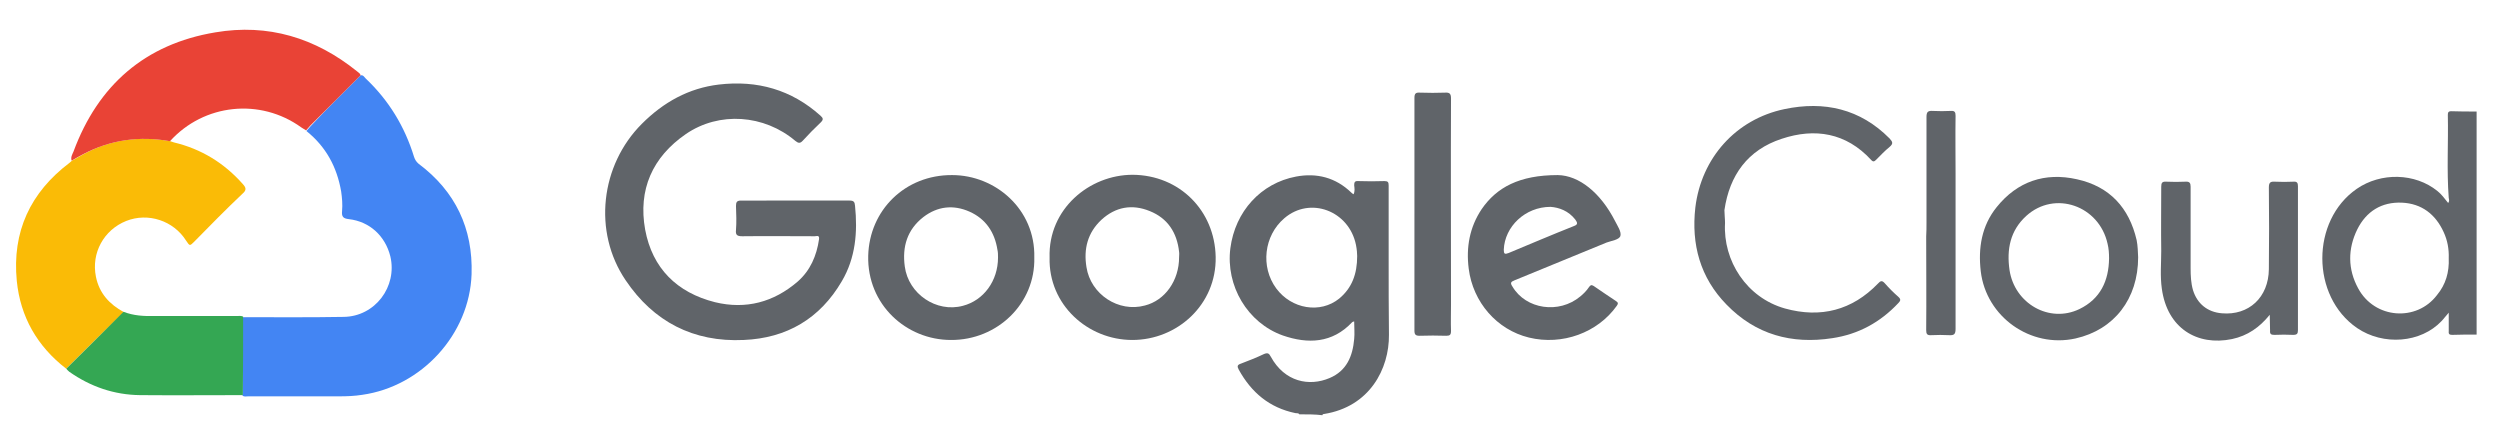 <?xml version="1.0" encoding="utf-8"?>
<!-- Generator: Adobe Illustrator 25.4.1, SVG Export Plug-In . SVG Version: 6.00 Build 0)  -->
<svg version="1.1" id="Art" xmlns="http://www.w3.org/2000/svg" xmlns:xlink="http://www.w3.org/1999/xlink" x="0px" y="0px"
	 viewBox="0 0 833.9 142.6" style="enable-background:new 0 0 833.9 142.6;" xml:space="preserve">
<style type="text/css">
	.st0{fill:#606469;}
	.st1{fill:#4385F3;}
	.st2{fill:#FABB06;}
	.st3{fill:#E94336;}
	.st4{fill:#34A753;}
</style>
<g id="NrvvcU.tif">
	<g>
		<path class="st0" d="M433.4,138.2c-0.3-0.5-0.8-0.3-1.3-0.4c-8.7-1.8-14.7-6.9-18.9-14.5c-0.6-1.1-0.5-1.6,0.7-2
			c2.6-1,5.2-2,7.7-3.2c1.2-0.5,1.7-0.3,2.3,0.9c4.6,8.4,12.8,10,19.6,7.1c5.7-2.4,7.7-7.3,8.2-13c0.2-1.9,0-3.8,0-5.9
			c-0.4,0.1-0.6,0.2-0.7,0.3c-6.6,7-14.7,7.3-23.1,4.4c-11.8-4.2-19.1-16.6-17.5-29.1c1.6-12.3,10.2-21.7,21.9-23.9
			c6.9-1.3,13.2,0.3,18.4,5.3c0.2,0.2,0.4,0.4,0.8,0.6c0.5-1.1,0.3-2,0.2-3c0-1,0.2-1.5,1.4-1.4c2.9,0.1,5.8,0.1,8.7,0
			c1.2,0,1.4,0.4,1.4,1.5c0,8.2,0,16.4,0,24.6c0,8.4,0,16.8,0.1,25.2c0.1,11.3-6.4,24-21.7,26.4c-0.2,0-0.5,0.1-0.5,0.4
			C438.7,138.2,436,138.2,433.4,138.2z M452.7,85.4c0-0.8-0.1-2.2-0.4-3.7c-2.3-11.4-15.3-16.3-23.9-8.9c-6.8,5.8-8,16.2-2.7,23.4
			c5.1,6.9,14.7,8.5,21,3.4C450.9,96.1,452.7,91.5,452.7,85.4z"/>
		<path class="st0" d="M826.1,111.6c-2.7,0-5.5,0-8.2,0.1c-1,0-1.2-0.4-1.1-1.3c0-1.9,0-3.7,0-6.1c-1.1,1.2-1.7,2.1-2.4,2.8
			c-6.9,7.3-19.4,8.3-28.2,2.3c-15.4-10.6-15.4-35.8-0.1-46.4c8.1-5.6,19.5-5.3,26.9,0.7c1.4,1.1,2.4,2.5,3.6,4
			c0.5-0.6,0.3-1.2,0.2-1.7c-0.7-9.2-0.1-18.4-0.3-27.6c0-0.8,0.1-1.3,1.1-1.3c2.8,0.1,5.7,0.1,8.5,0.1
			C826.1,62,826.1,86.8,826.1,111.6z M816.8,86.1c0.1-3-0.4-5.9-1.7-8.7c-2.7-5.9-7.3-9.5-13.9-9.8c-6.8-0.3-11.9,2.9-14.9,8.9
			c-3.2,6.5-3.2,13.3,0.3,19.7c5.5,10.2,19.5,11.2,26.3,2.2C815.8,94.9,817,90.8,816.8,86.1z"/>
		<path class="st1" d="M120.3,25.1c0.9-0.1,1.2,0.6,1.7,1.1c7.7,7.3,13,16,16.1,26.1c0.3,0.9,0.7,1.6,1.5,2.3
			c12.3,9.2,18.2,21.6,17.7,36.9c-0.7,20-16.6,37.4-36.5,40.2c-2.5,0.4-5.1,0.5-7.6,0.5c-10.1,0-20.3,0-30.4,0
			c-0.6,0-1.3,0.2-1.9-0.2c0-8.7,0-17.4,0.1-26.2c11.2,0,22.4,0.1,33.6-0.1c10.5-0.1,18-10.1,15.6-20.2c-1.7-6.8-6.9-11.6-13.8-12.4
			c-1.9-0.2-2.5-0.8-2.3-2.7c0.2-2.2,0-4.4-0.3-6.5c-1.4-8.2-5.1-15-11.6-20.2c0.5-0.5,0.9-1.1,1.4-1.6
			C109,36.3,114.7,30.7,120.3,25.1z"/>
		<path class="st0" d="M265.4,66.9c6,0,12,0,18,0c1.3,0,1.7,0.4,1.8,1.7c0.9,8.8,0.2,17.4-4.4,25.2c-7.3,12.5-18.4,19-32.7,19.6
			c-16.8,0.8-30.1-6.1-39.4-19.9c-11-16.2-8.4-38.4,5.4-52.2c7.2-7.2,15.6-11.9,25.7-13.1c12.8-1.5,24.2,1.7,33.9,10.4
			c0.9,0.8,1,1.3,0.1,2.2c-2.1,2-4.1,4-6,6.1c-0.9,1-1.5,0.9-2.5,0.1c-10.4-8.8-25.4-9.9-36.5-2.3c-11.2,7.7-16,18.6-13.6,31.9
			c2.4,12.9,10.6,21,23.3,24.2c10.3,2.5,19.6,0,27.6-6.9c4.2-3.7,6.3-8.6,7.1-14.1c0.2-1.5-0.8-1-1.4-1c-8.1,0-16.1-0.1-24.2,0
			c-1.7,0-2.3-0.4-2.1-2.1c0.2-2.6,0.1-5.3,0-8c0-1.3,0.3-1.8,1.7-1.8C253.3,66.9,259.3,66.9,265.4,66.9z"/>
		<path class="st2" d="M22.1,123c-9.7-7.5-15.3-17.3-16.5-29.3C4,77.3,10.1,64.2,23.2,54.3c0.3-0.2,0.5-0.5,0.8-0.7
			c1.3-0.7,2.6-1.5,3.9-2.2c9.1-4.9,18.8-6.1,28.9-4.3c0.4,0.1,0.8,0.3,1.2,0.4c9.2,2.2,16.8,6.9,23,13.9c1.1,1.2,1.3,2-0.1,3.2
			c-5.5,5.2-10.8,10.6-16.1,16c-1.5,1.5-1.5,1.5-2.7-0.3c-4.2-6.7-12.7-9.5-20-6.6c-7.5,3-11.7,10.7-10.1,18.6
			c1.1,5.5,4.5,9.2,9.3,11.8C34.8,110.4,28.4,116.7,22.1,123z"/>
		<path class="st3" d="M56.7,47.1c-10.1-1.8-19.8-0.5-28.9,4.3c-1.3,0.7-2.6,1.4-3.9,2.2c-0.4-1.1,0.2-2.1,0.6-3
			c8.2-22.2,23.9-35.9,47.3-39.8c17.6-3,33.4,1.8,47.3,13c0.4,0.4,1,0.6,1.2,1.3c-5.6,5.6-11.2,11.2-16.8,16.8
			c-0.5,0.5-0.9,1.1-1.4,1.6c-0.5-0.3-1.1-0.7-1.6-1C86.8,32.6,68,34.6,56.7,47.1z"/>
		<path class="st0" d="M519.6,58.4c7.1,0.1,14.3,5.9,19.1,15.3c0.8,1.6,2.2,3.6,1.8,5c-0.4,1.3-3,1.6-4.6,2.2
			c-10.2,4.2-20.4,8.4-30.7,12.6c-1.3,0.5-1.5,0.9-0.7,2.1c4.5,7.6,15.5,9.2,22.6,3.3c1.1-0.9,2.1-1.9,2.9-3.1
			c0.5-0.7,0.8-0.9,1.6-0.4c2.4,1.7,4.9,3.3,7.4,5c0.8,0.5,0.8,0.9,0.3,1.6c-6.4,9-18.2,13.3-29.3,10.6c-10.7-2.6-18.7-11.8-20.1-23
			c-0.9-7.1,0.3-13.8,4.3-19.8C499.2,62.5,506.8,58.4,519.6,58.4z M517.2,69c-8.5,0-15.3,6.6-15.6,14.3c0,1.4,0.3,1.6,1.6,1.1
			c7.2-3,14.5-6.1,21.8-9c1.4-0.5,1.2-1.1,0.5-2.1C523.2,70.3,520,69.2,517.2,69z"/>
		<path class="st0" d="M350.1,85.9c-0.5-16.2,13.3-27.6,27.7-27.6c15.6,0.1,27.4,11.9,27.7,27.4c0.3,15.9-12.8,27.7-27.8,27.7
			C362.9,113.4,349.7,101.7,350.1,85.9z M393.3,85.8c0-0.6,0.1-1.2,0-1.8c-0.7-6.4-3.8-11.2-9.8-13.6c-5.9-2.4-11.4-1.4-16.1,2.9
			c-4.6,4.3-6,9.7-5,15.8c1.4,9.1,10.7,15.2,19.5,12.8C388.6,100.2,393.3,93.6,393.3,85.8z"/>
		<path class="st0" d="M345,85.9c0.4,15.4-12.4,27.6-27.8,27.5c-14.9,0-28-11.8-27.6-28.1c0.4-15.2,12.3-27,28-26.9
			C332,58.4,345.4,69.8,345,85.9z M332.9,85.9c0-0.9,0-1.8-0.2-2.6c-0.9-5.8-3.9-10.3-9.3-12.7c-5.4-2.4-10.7-1.8-15.4,1.8
			c-5.4,4.2-7.1,9.9-6.2,16.5c1.2,9.1,10.5,15.5,19.4,13.1C328.1,100.2,332.9,93.7,332.9,85.9z"/>
		<path class="st0" d="M575.4,74.4c-0.7,12.6,7.2,24.9,20,28.5c11.9,3.3,22.4,0.6,31-8.3c0.9-1,1.4-1.1,2.3-0.1
			c1.4,1.6,2.9,3.1,4.5,4.5c0.9,0.8,0.8,1.3,0,2.1c-6,6.4-13.3,10.4-22,11.7c-13.6,2.1-25.6-1.2-35.3-11.2
			c-8.8-9-11.8-20.1-10.4-32.4c2-16.5,13.5-29.4,29.7-32.8c13.3-2.8,25.3-0.1,35.1,9.8c1,1.1,1.3,1.7,0,2.8c-1.6,1.3-3,2.8-4.5,4.3
			c-0.6,0.6-1,0.8-1.7,0c-8.3-9-18.7-10.7-29.8-7c-11.3,3.7-17.4,12.1-19.1,23.8C575.2,71.4,575.4,72.9,575.4,74.4z"/>
		<path class="st4" d="M22.1,123c6.4-6.3,12.7-12.6,19.1-19c3.3,1.3,6.8,1.5,10.3,1.4c9.2,0,18.4,0,27.7,0c0.6,0,1.3-0.1,1.9,0.2
			c0,8.7,0,17.4-0.1,26.2c-11.4,0-22.9,0.1-34.3,0c-8.6-0.1-16.5-2.8-23.6-7.8C22.7,123.7,22.4,123.3,22.1,123z"/>
		<path class="st0" d="M713.2,85.8c0,13.9-8,24.2-20.9,27.1c-15,3.3-29.8-7.2-31.6-22.4c-0.9-7.8,0.3-15.2,5.3-21.4
			c6.9-8.6,16.1-11.7,26.8-9.3c10.9,2.4,17.4,9.5,19.9,20.3C713.1,82.1,713.1,84.1,713.2,85.8z M703.5,86.2c0-1.7-0.1-3.3-0.5-4.9
			c-2.8-12.7-17.6-17.9-27.1-9.3c-5.4,4.9-6.6,11.2-5.6,18.1c1.7,11.2,13.3,17.8,23.3,13C700.6,99.7,703.4,93.7,703.5,86.2z"/>
		<path class="st0" d="M757.1,105c-3.4,4.2-7.4,7-12.6,8.1c-11.6,2.4-21.6-3.6-23.4-16.8c-0.6-4.2-0.2-8.4-0.2-12.6
			c-0.1-7.1,0-14.3,0-21.4c0-1.3,0.3-1.8,1.7-1.7c2.1,0.1,4.3,0.1,6.4,0c1.4-0.1,1.7,0.5,1.7,1.7c0,9,0,18.1,0,27.1
			c0,2.5,0.1,5,0.8,7.4c1.4,4.5,4.8,7.3,9.6,7.7c9,0.8,15.6-5.3,15.7-14.7c0.1-9.1,0.1-18.2,0-27.3c0-1.6,0.5-2,2-1.9
			c2.1,0.1,4.2,0.1,6.2,0c1.2-0.1,1.5,0.4,1.5,1.5c0,16,0,32,0,48c0,1.2-0.3,1.6-1.6,1.6c-2.1-0.1-4.1-0.1-6.2,0
			c-1.1,0-1.6-0.2-1.5-1.4C757.2,108.5,757.1,106.8,757.1,105z"/>
		<path class="st0" d="M471.8,71.3c0-12.9,0-25.7,0-38.6c0-1.5,0.4-1.9,1.9-1.8c2.8,0.1,5.6,0.1,8.3,0c1.6-0.1,2,0.4,2,2
			c-0.1,22.8,0,45.7,0,68.6c0,3-0.1,5.9,0,8.9c0,1.3-0.4,1.6-1.6,1.6c-3-0.1-5.9-0.1-8.9,0c-1.3,0-1.7-0.4-1.7-1.7
			C471.8,97.1,471.8,84.2,471.8,71.3z"/>
		<path class="st0" d="M642.6,74.3c0-11.8,0-23.5,0-35.3c0-1.7,0.5-2.1,2.1-2c2,0.1,4,0.1,6,0c1.3-0.1,1.6,0.4,1.6,1.6
			c-0.1,6.6,0,13.1,0,19.7c0,17.1,0,34.3,0,51.4c0,1.8-0.5,2.2-2.2,2.1c-1.9-0.1-3.9-0.1-5.9,0c-1.4,0.1-1.7-0.4-1.7-1.7
			c0.1-10.4,0-20.8,0-31.2C642.6,77.3,642.6,75.8,642.6,74.3z"/>
	</g>
</g>
</svg>
